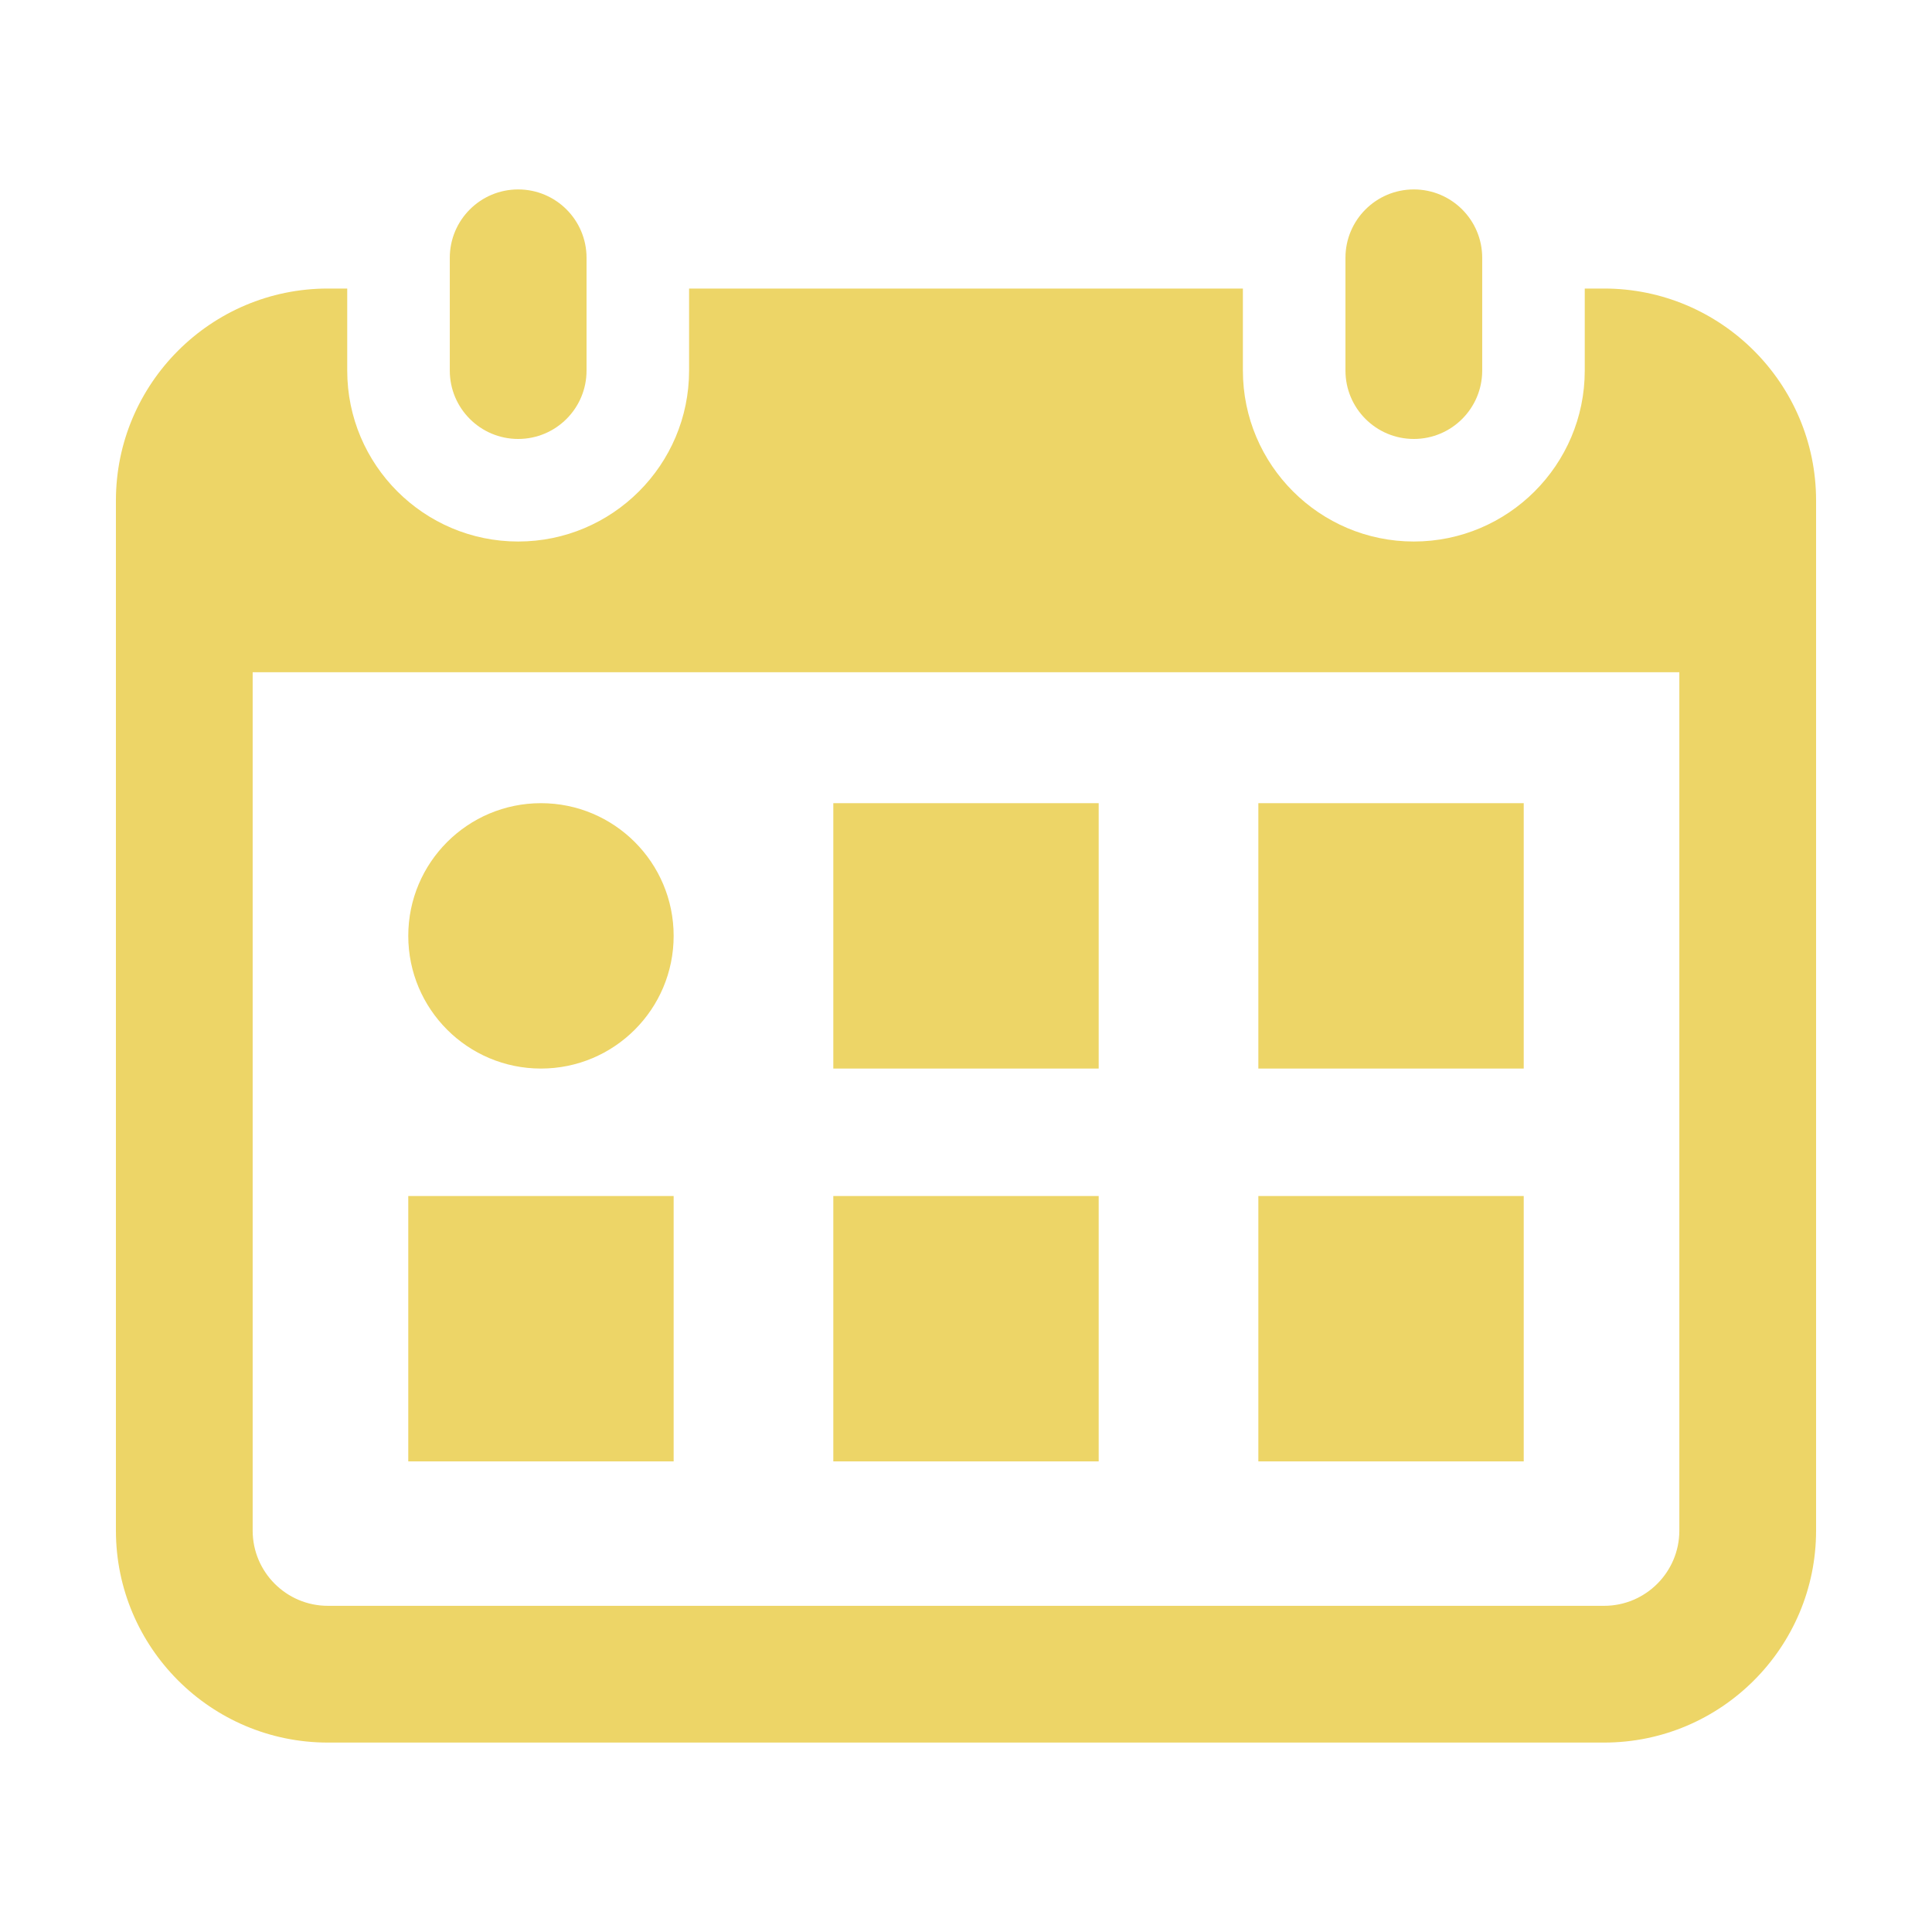 <?xml version="1.0" encoding="utf-8"?>
<!-- Generator: Adobe Illustrator 19.0.0, SVG Export Plug-In . SVG Version: 6.00 Build 0)  -->
<svg version="1.1" id="Layer_1" xmlns="http://www.w3.org/2000/svg" xmlns:xlink="http://www.w3.org/1999/xlink" x="0px" y="0px"
	 width="300px" height="300px" viewBox="-155 247 300 300" style="enable-background:new -155 247 300 300;" xml:space="preserve">
<style type="text/css">
	.st0{fill:#edd567;}
</style>
<g>
	<path class="st0" d="M-74.539,315.161c-5.864,0-10.617-4.753-10.617-10.617v-17.512
		c0-5.863,4.753-10.617,10.617-10.617s10.617,4.753,10.617,10.617v17.512
		C-63.922,310.408-68.675,315.161-74.539,315.161z"/>
	<path class="st0" d="M64.539,315.161c-5.864,0-10.617-4.753-10.617-10.617v-17.512
		c0-5.863,4.753-10.617,10.617-10.617s10.617,4.753,10.617,10.617v17.512
		C75.156,310.408,70.402,315.161,64.539,315.161z"/>
	<path class="st0" d="M94.088,291.804h-3.008v12.74c0,14.635-11.906,26.542-26.542,26.542
		s-26.542-11.906-26.542-26.542v-12.74h-85.995v12.74
		c0,14.635-11.906,26.542-26.542,26.542s-26.542-11.906-26.542-26.542v-12.74h-3.008
		C-122.236,291.804-137,306.568-137,324.716v159.958c0,18.148,14.764,32.912,32.912,32.912
		H94.088C112.236,517.585,127,502.821,127,484.673v-159.958
		C127,306.568,112.236,291.804,94.088,291.804z M105.767,484.673
		c0,6.439-5.239,11.678-11.678,11.678h-198.177c-6.439,0-11.678-5.239-11.678-11.678
		V351.387h221.533V484.673z"/>
	<g>
		<path class="st0" d="M-71,412.925h-0c-11.379,0-20.604-9.225-20.604-20.604v-0
			c0-11.379,9.225-20.604,20.604-20.604h0c11.379,0,20.604,9.225,20.604,20.604
			v0C-50.396,403.7-59.621,412.925-71,412.925z"/>
		<rect x="-25.604" y="371.717" class="st0" width="41.207" height="41.207"/>
		<rect x="40.396" y="371.717" class="st0" width="41.207" height="41.207"/>
		<rect x="40.396" y="432.717" class="st0" width="41.207" height="41.207"/>
		<rect x="-25.604" y="432.717" class="st0" width="41.207" height="41.207"/>
		<rect x="-91.604" y="432.717" class="st0" width="41.207" height="41.207"/>
	</g>
</g>
</svg>
